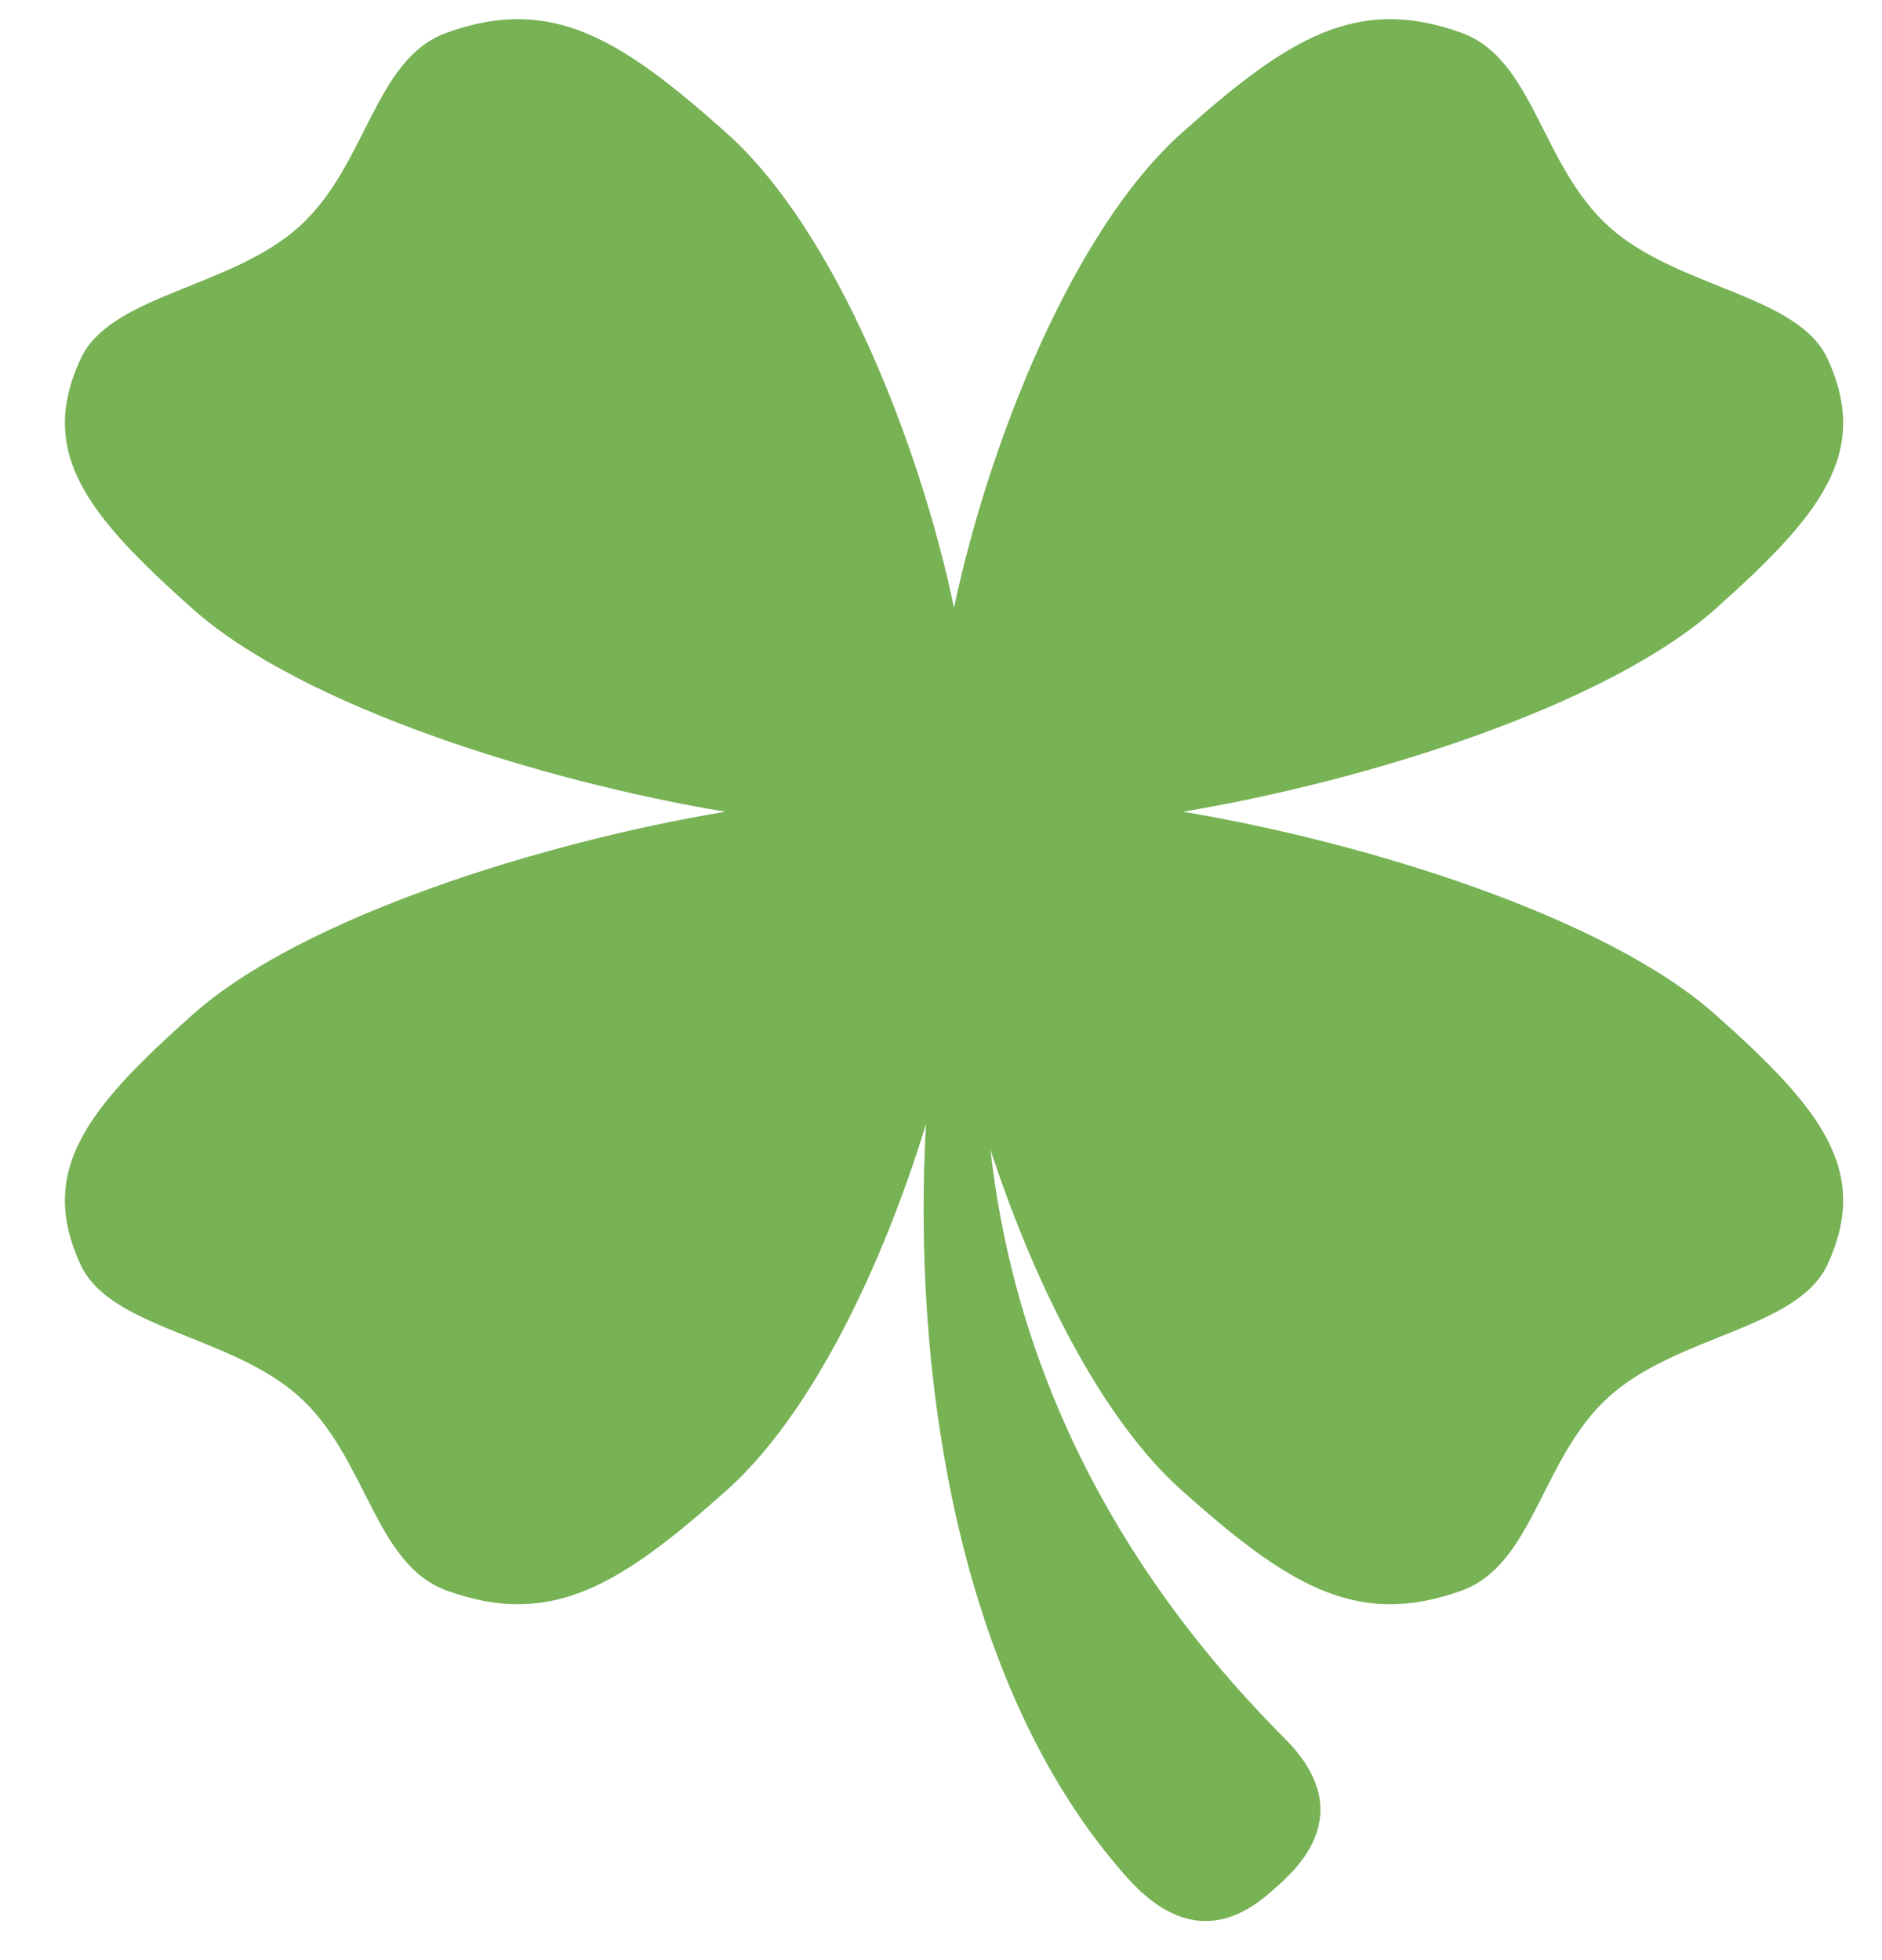 <svg width="24" height="25" viewBox="0 0 24 25" fill="none" xmlns="http://www.w3.org/2000/svg">
<path d="M21.878 12.943C20.481 11.696 17.416 10.741 15.085 10.353C17.416 9.964 20.481 9.009 21.878 7.764C23.223 6.566 23.856 5.775 23.307 4.579C22.93 3.757 21.402 3.68 20.527 2.899C19.651 2.118 19.564 0.756 18.641 0.42C17.299 -0.069 16.414 0.497 15.072 1.694C13.674 2.94 12.604 5.673 12.166 7.751C11.731 5.672 10.659 2.939 9.262 1.694C7.918 0.496 7.032 -0.069 5.69 0.42C4.767 0.758 4.681 2.119 3.806 2.899C2.931 3.679 1.402 3.758 1.026 4.581C0.476 5.777 1.112 6.566 2.454 7.763C3.851 9.009 6.918 9.964 9.249 10.353C6.918 10.742 3.851 11.697 2.454 12.943C1.11 14.14 0.476 14.929 1.026 16.127C1.403 16.949 2.931 17.026 3.807 17.806C4.682 18.587 4.771 19.949 5.694 20.285C7.035 20.775 7.92 20.207 9.263 19.011C10.365 18.028 11.263 16.119 11.809 14.335C11.634 17.394 12.161 21.478 14.38 23.954C15.277 24.954 15.986 24.326 16.263 24.08C16.541 23.834 17.334 23.126 16.387 22.177C13.778 19.558 12.873 16.837 12.631 14.664C13.183 16.348 14.037 18.088 15.072 19.011C16.415 20.208 17.3 20.775 18.643 20.285C19.566 19.948 19.652 18.585 20.527 17.806C21.402 17.025 22.931 16.947 23.307 16.124C23.856 14.927 23.221 14.138 21.878 12.943Z" fill="#77B255"/>
</svg>
